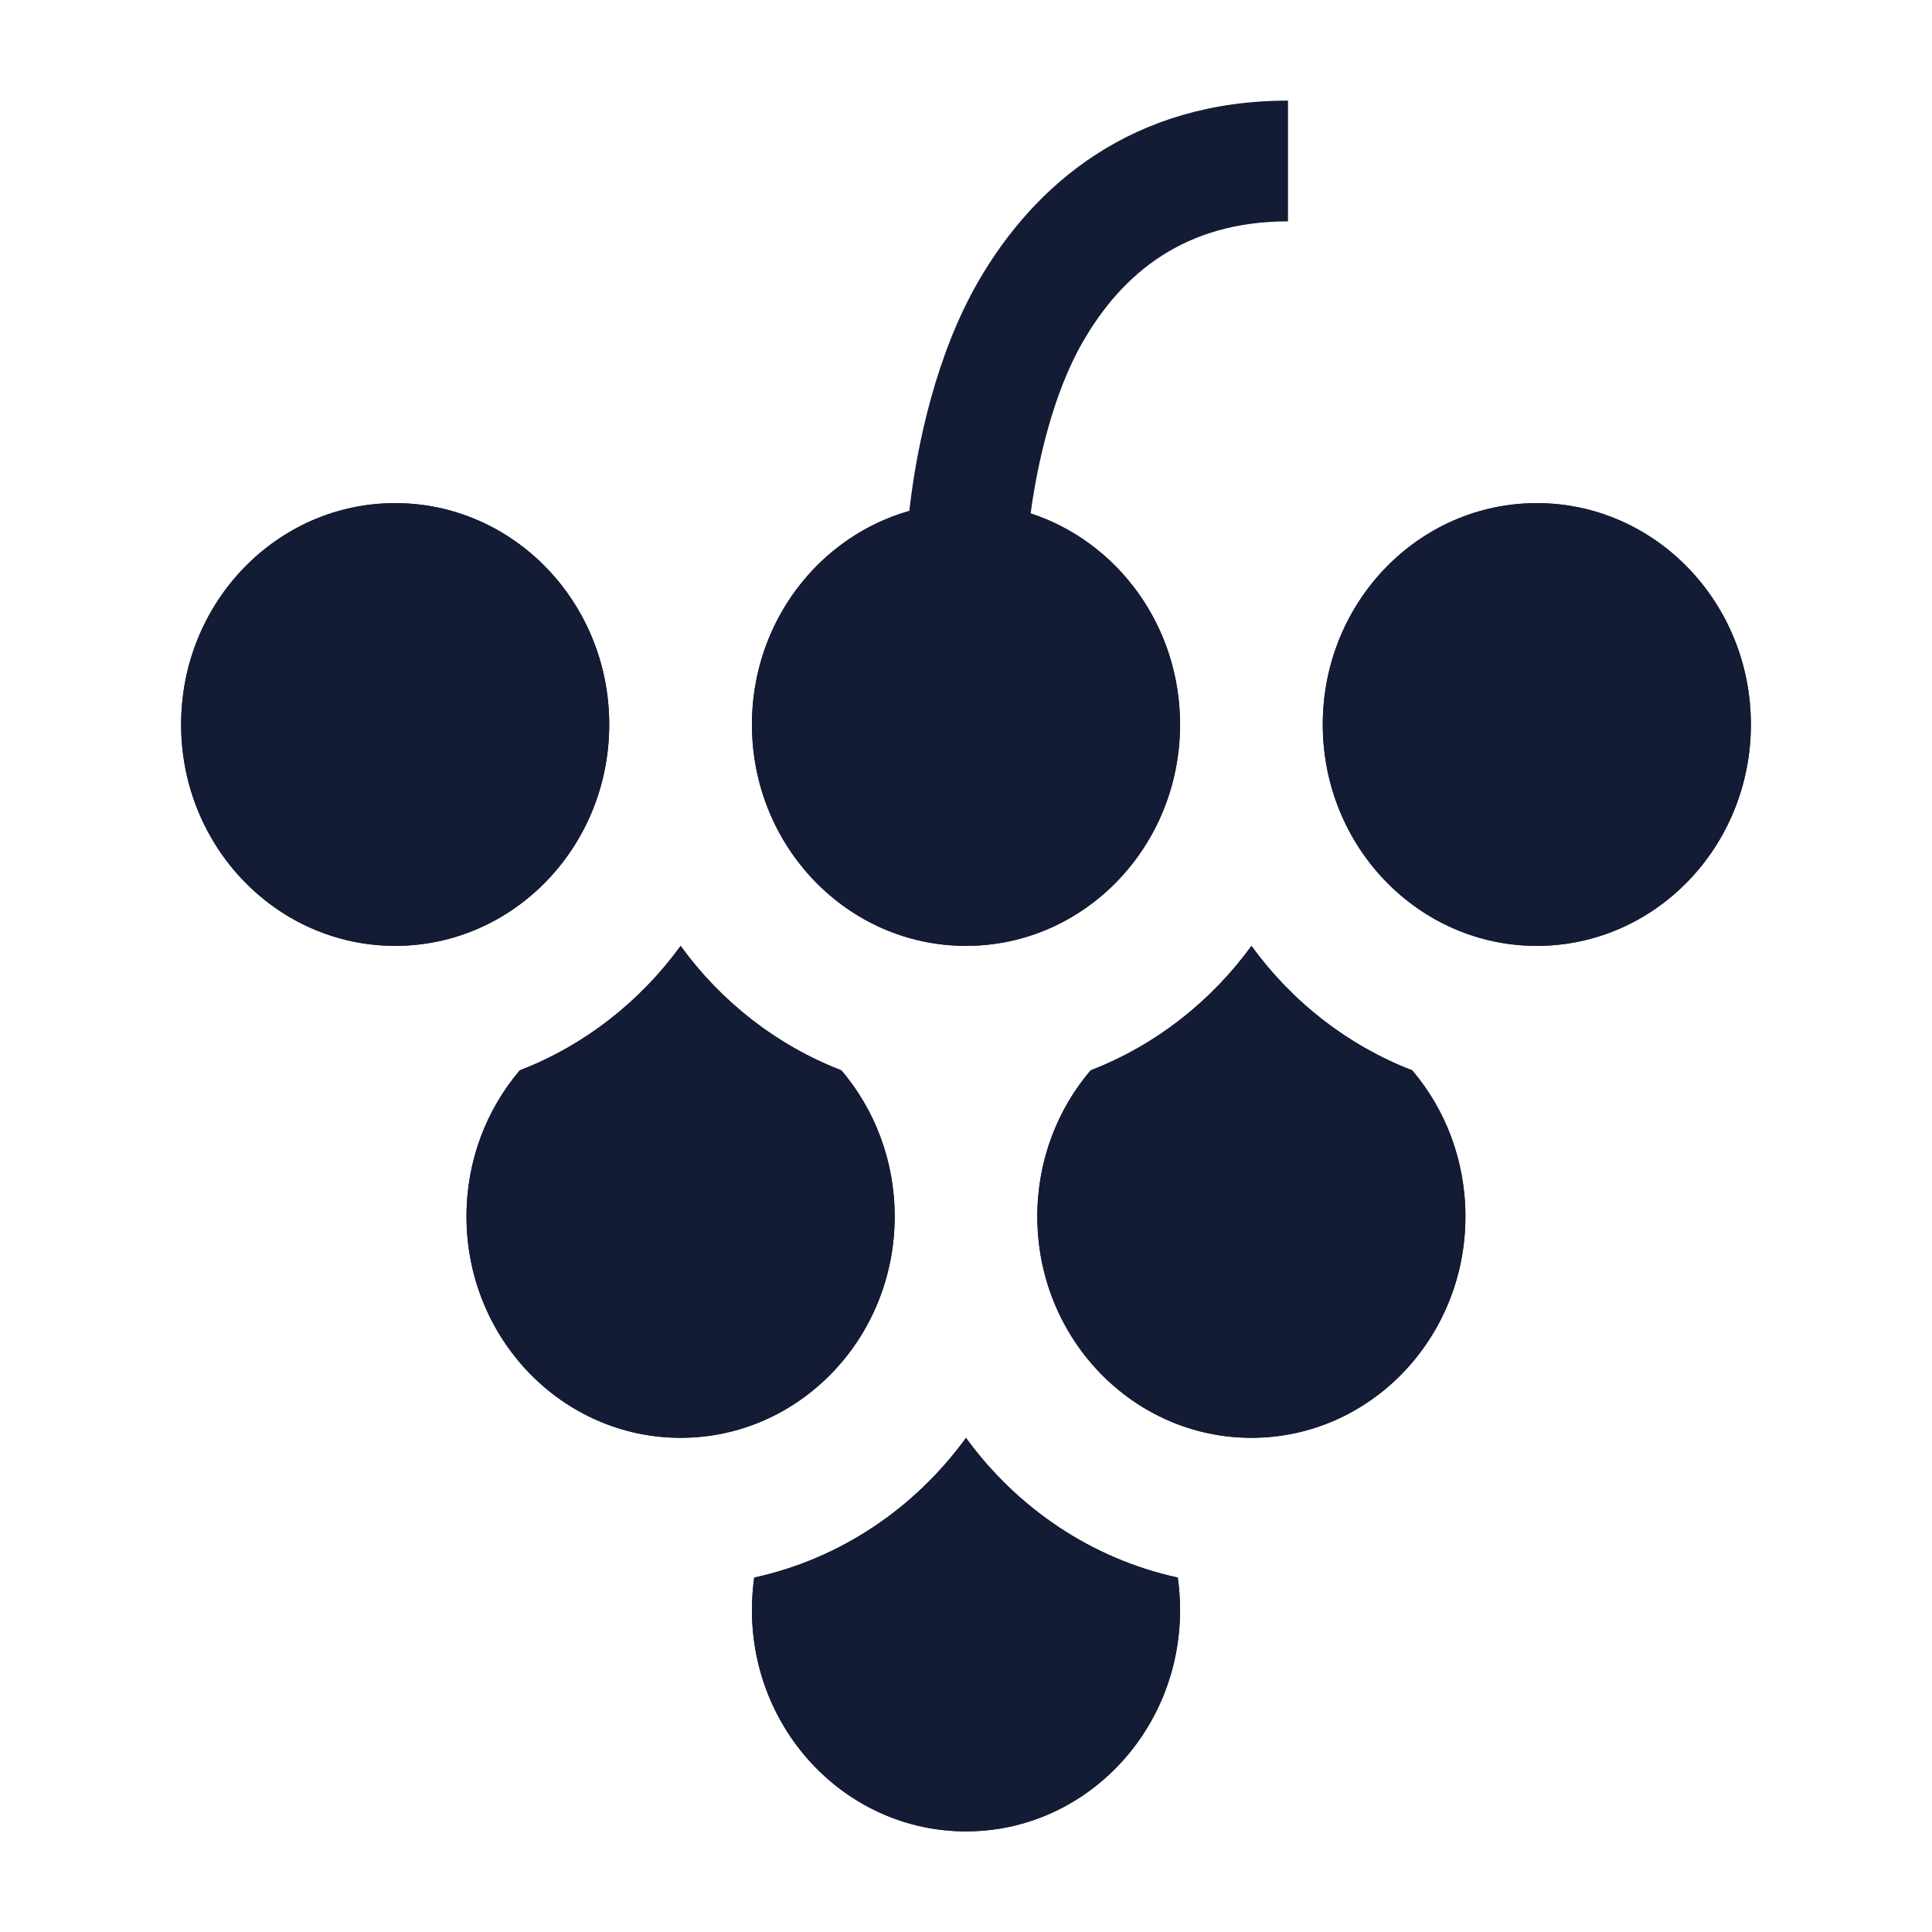 <svg width="24" height="24" viewBox="0 0 24 24" fill="none" xmlns="http://www.w3.org/2000/svg">
<path d="M4.909 6.25C6.378 6.25 7.568 7.481 7.568 9C7.568 10.519 6.378 11.75 4.909 11.75C3.441 11.75 2.25 10.519 2.25 9C2.25 7.481 3.441 6.25 4.909 6.25Z" fill="#141B34"/>
<path d="M6.457 13.296C7.258 12.987 7.95 12.445 8.455 11.75C8.959 12.445 9.651 12.987 10.452 13.296C10.864 13.781 11.114 14.415 11.114 15.111C11.114 16.63 9.923 17.861 8.455 17.861C6.986 17.861 5.795 16.63 5.795 15.111C5.795 14.415 6.045 13.781 6.457 13.296Z" fill="#141B34"/>
<path d="M19.091 6.25C20.559 6.25 21.75 7.481 21.75 9C21.75 10.519 20.559 11.75 19.091 11.75C17.622 11.75 16.432 10.519 16.432 9C16.432 7.481 17.622 6.25 19.091 6.25Z" fill="#141B34"/>
<path d="M13.548 13.296C14.349 12.987 15.041 12.445 15.546 11.75C16.05 12.445 16.742 12.987 17.543 13.296C17.955 13.781 18.204 14.415 18.204 15.111C18.204 16.63 17.014 17.861 15.546 17.861C14.077 17.861 12.886 16.63 12.886 15.111C12.886 14.415 13.136 13.781 13.548 13.296Z" fill="#141B34"/>
<path d="M12 17.862C11.366 18.734 10.439 19.365 9.369 19.597C9.351 19.728 9.341 19.863 9.341 20C9.341 21.519 10.531 22.75 12 22.75C13.469 22.75 14.659 21.519 14.659 20C14.659 19.863 14.649 19.728 14.631 19.597C13.561 19.365 12.634 18.734 12 17.862Z" fill="#141B34"/>
<path d="M14.659 9C14.659 7.481 13.469 6.25 12 6.25C10.531 6.25 9.341 7.481 9.341 9C9.341 10.519 10.531 11.75 12 11.75C13.469 11.75 14.659 10.519 14.659 9Z" fill="#141B34"/>
<path d="M11.296 6.347C10.169 6.667 9.341 7.733 9.341 9C9.341 10.519 10.531 11.75 12 11.75C13.469 11.75 14.659 10.519 14.659 9C14.659 7.771 13.879 6.73 12.803 6.378C12.89 5.73 13.088 4.877 13.45 4.249C13.945 3.389 14.722 2.75 16 2.75V1.25C14.078 1.25 12.855 2.277 12.15 3.501C11.64 4.386 11.39 5.504 11.296 6.347Z" fill="#141B34"/>
<path d="M7.568 9C7.568 7.481 6.378 6.25 4.909 6.25C3.441 6.25 2.25 7.481 2.25 9C2.25 10.519 3.441 11.75 4.909 11.75C6.378 11.75 7.568 10.519 7.568 9Z" fill="#141B34"/>
<path d="M8.455 11.751C7.95 12.445 7.258 12.987 6.457 13.296C6.045 13.781 5.795 14.415 5.795 15.111C5.795 16.63 6.986 17.861 8.455 17.861C9.923 17.861 11.114 16.63 11.114 15.111C11.114 14.415 10.864 13.781 10.452 13.296C9.651 12.987 8.959 12.445 8.455 11.751Z" fill="#141B34"/>
<path d="M19.091 6.25C20.559 6.25 21.75 7.481 21.75 9C21.75 10.519 20.559 11.75 19.091 11.75C17.622 11.75 16.432 10.519 16.432 9C16.432 7.481 17.622 6.25 19.091 6.25Z" fill="#141B34"/>
<path d="M15.546 11.751C15.041 12.445 14.349 12.987 13.548 13.296C13.136 13.781 12.886 14.415 12.886 15.111C12.886 16.63 14.077 17.861 15.546 17.861C17.014 17.861 18.204 16.63 18.204 15.111C18.204 14.415 17.955 13.781 17.543 13.296C16.742 12.987 16.05 12.445 15.546 11.751Z" fill="#141B34"/>
<path d="M12 17.862C11.366 18.734 10.439 19.365 9.369 19.597C9.351 19.728 9.341 19.863 9.341 20C9.341 21.519 10.531 22.75 12 22.75C13.469 22.75 14.659 21.519 14.659 20C14.659 19.863 14.649 19.728 14.631 19.597C13.561 19.365 12.634 18.734 12 17.862Z" fill="#141B34"/>
</svg>
